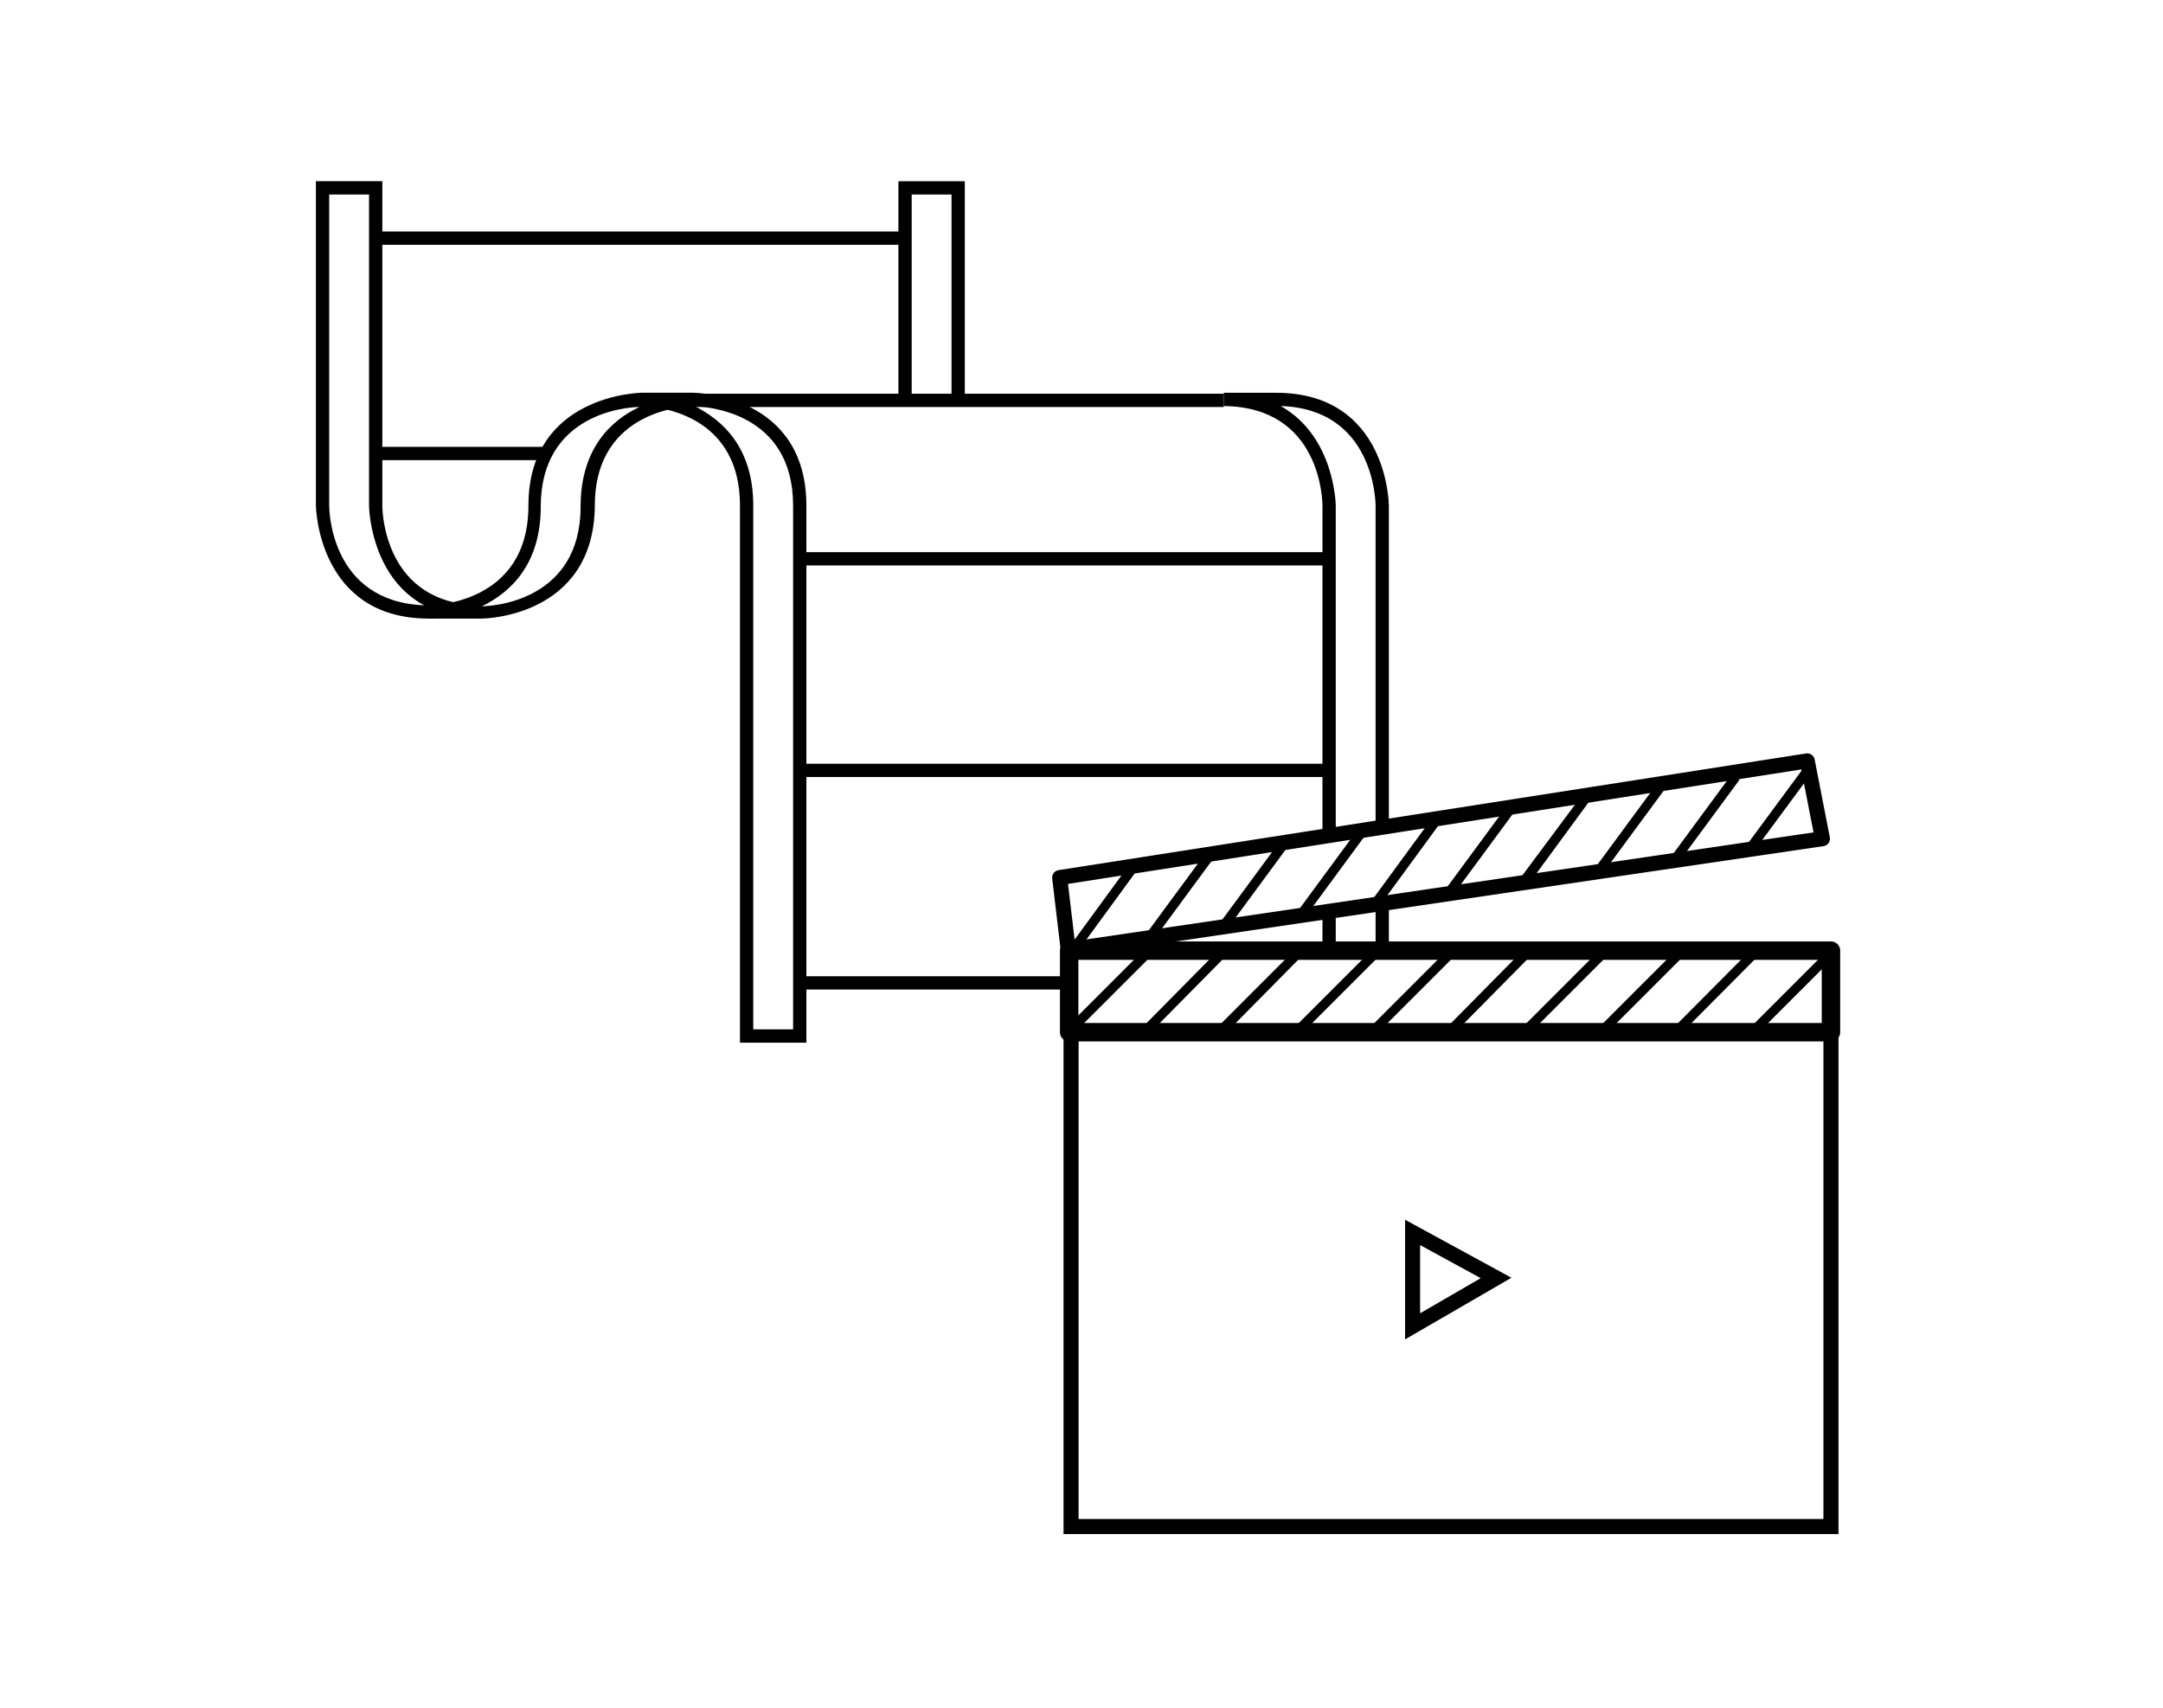 <?xml version="1.0" encoding="utf-8"?>
<!-- Generator: Adobe Illustrator 20.0.0, SVG Export Plug-In . SVG Version: 6.00 Build 0)  -->
<svg version="1.1" id="Layer_1" xmlns="http://www.w3.org/2000/svg" xmlns:xlink="http://www.w3.org/1999/xlink" x="0px" y="0px"
	 viewBox="0 0 228 180" style="enable-background:new 0 0 228 180;" xml:space="preserve">
<style type="text/css">
	.st0{fill:none;stroke:#000000;stroke-width:1.039;stroke-miterlimit:10;}
	.st1{fill:none;stroke:#000000;stroke-miterlimit:10;}
	.st2{fill:#F58220;}
	.st3{fill:none;stroke:#F58220;stroke-miterlimit:10;}
	.st4{fill:none;stroke:#000000;stroke-width:0.364;stroke-miterlimit:10;}
	.st5{fill:#FFFFFF;}
	.st6{fill:#ECF8FE;}
	.st7{fill:#27BDBE;}
	.st8{fill:#FFE06A;}
	.st9{fill:#D9D9D9;}
	.st10{fill:#999999;}
	.st11{fill:#BFBFBF;}
	.st12{fill:#FFFFFF;stroke:#000000;stroke-width:1.587;stroke-miterlimit:10;}
	.st13{fill:none;stroke:#000000;stroke-width:1.587;stroke-linecap:round;stroke-linejoin:round;stroke-miterlimit:10;}
	.st14{fill:none;stroke:#000000;stroke-width:0.832;stroke-linecap:round;stroke-linejoin:round;stroke-miterlimit:10;}
	.st15{fill:#CFCDCD;}
	.st16{fill:#C9E9E6;}
	.st17{fill:none;stroke:#000000;stroke-width:0.889;stroke-miterlimit:10;}
	.st18{fill:none;stroke:#FFFFFF;stroke-miterlimit:10;}
	.st19{fill:none;stroke:#000000;stroke-width:1.587;stroke-miterlimit:10;}
	.st20{fill:none;stroke:#000000;stroke-width:1.942;stroke-linecap:round;stroke-linejoin:round;stroke-miterlimit:10;}
	.st21{fill:#EEE809;}
	.st22{fill:#94D9F8;}
	.st23{fill:#211E1F;}
	.st24{fill:#231F20;}
	.st25{fill:#F7941F;}
	.st26{fill:#47B77B;}
	.st27{fill:#221F1F;}
	.st28{fill:#F5EB0E;}
	.st29{fill:#EBE70E;}
	.st30{fill:#4BC3C9;}
	.st31{fill:#DD1D4F;}
	.st32{fill:none;stroke:#231F20;stroke-width:0.963;stroke-linecap:round;stroke-linejoin:round;stroke-miterlimit:10;}
	.st33{fill:none;stroke:#000000;stroke-width:2;stroke-miterlimit:10;}
	.st34{fill:#E5EFF5;}
</style>
<g>
	<path d="M96.1,42.2V20.5h4.2v21.6c0.5,0,0.9,0,1.4,0v-23h-7v23C95.2,42.2,95.7,42.2,96.1,42.2z"/>
	<g>
		<rect x="39.6" y="24.4" width="55.2" height="1.4"/>
	</g>
	<g>
		<rect x="84.1" y="58.2" width="56.2" height="1.4"/>
	</g>
	<g>
		<rect x="84.1" y="80.5" width="56.2" height="1.4"/>
	</g>
	<g>
		<rect x="39.6" y="47.1" width="18" height="1.4"/>
	</g>
	<g>
		<path d="M50.8,65.2h-5.6c-11.7,0-11.9-11.8-11.9-11.9V19.1h7v34.2c0,0.4,0.1,10.5,10.5,10.5V65.2z M34.7,20.5v32.8
			c0,0.4,0.1,10.1,10,10.5c-5.7-3.1-5.8-10.4-5.8-10.5V20.5H34.7z"/>
	</g>
	<g>
		<rect x="70.3" y="41.5" width="58.7" height="1.4"/>
	</g>
	<g>
		<path d="M85,109.9h-7V53.3c0-10.4-10-10.5-10.5-10.5v-1.4h5.6c0.1,0,11.9,0.1,11.9,11.9V109.9z M79.4,108.5h4.2V53.3
			c0-9.9-9.1-10.4-10.4-10.5c3,1.5,6.2,4.4,6.2,10.5V108.5z"/>
	</g>
	<g>
		<path d="M50.8,65.2v-1.3c-2.8,1.3-5.5,1.3-5.6,1.3v-1.4c0.4,0,10.5-0.1,10.5-10.5c0-11.7,11.8-11.9,11.9-11.9h5.6v1.4
			c-0.4,0-10.5,0.1-10.5,10.5C62.6,65.1,50.9,65.2,50.8,65.2z M67.4,42.9c-1.2,0-10.4,0.6-10.4,10.5c0,6-3.1,9-6.2,10.5
			c1.2,0,10.4-0.6,10.4-10.5C61.2,47.3,64.4,44.3,67.4,42.9z"/>
	</g>
	<g>
		<rect x="112.9" y="108.8" class="st19" width="80.1" height="52.1"/>
	</g>
	<polygon class="st19" points="148.9,139.8 148.9,129.9 157.7,134.7 	"/>
	<path d="M139.4,53.3l0,35l1.4-0.2V53.3c0-0.1-0.1-7.3-5.8-10.5c9.8,0.3,10,10,10,10.5v34.1l1.4-0.2V53.3c0-0.1-0.1-11.9-11.9-11.9
		H129v1.4C139.3,42.9,139.4,52.9,139.4,53.3z"/>
	<g>
		<g>
			<rect x="118.5" y="94.2" transform="matrix(0.593 -0.805 0.805 0.593 -25.716 138.549)" width="11.2" height="1"/>
		</g>
		<g>
			<rect x="126.4" y="93" transform="matrix(0.593 -0.805 0.805 0.593 -21.567 144.333)" width="11.2" height="1"/>
		</g>
		<g>
			<rect x="134.4" y="91.8" transform="matrix(0.593 -0.806 0.806 0.593 -17.275 150.44)" width="11.2" height="1"/>
		</g>
		<g>
			<rect x="142.3" y="90.6" transform="matrix(0.591 -0.807 0.807 0.591 -12.95 156.662)" width="11.2" height="1"/>
		</g>
		<g>
			<rect x="150.3" y="89.4" transform="matrix(0.593 -0.805 0.805 0.593 -8.962 162.034)" width="11.2" height="1"/>
		</g>
		<g>
			<polygon points="160.9,93.5 160,92.9 166.7,83.9 167.5,84.5 			"/>
		</g>
		<g>
			<rect x="166.1" y="87" transform="matrix(0.593 -0.805 0.805 0.593 -0.571 173.83)" width="11.2" height="1"/>
		</g>
		<g>
			<rect x="174" y="85.8" transform="matrix(0.593 -0.805 0.805 0.593 3.661 179.803)" width="11.2" height="1"/>
		</g>
		<g>
			<rect x="182" y="84.6" transform="matrix(0.594 -0.805 0.805 0.594 7.764 185.521)" width="11.2" height="1"/>
		</g>
		<g>
			<rect x="110.7" y="95.4" transform="matrix(0.59 -0.807 0.807 0.59 -29.796 133.136)" width="11.1" height="1"/>
		</g>
	</g>
	<polygon class="st13" points="111.7,92.5 112.6,100.1 192.1,88.4 190.5,80.2 	"/>
	<polygon points="146.4,95.3 145,95.6 145,100.2 146.4,100.2 	"/>
	<polygon points="140.8,96.2 139.4,96.4 139.4,100.2 140.8,100.2 	"/>
	<polyline class="st13" points="139.4,108.8 112.9,108.8 112.6,100.1 146.4,100.2 	"/>
	<g>
		<g>
			<polygon points="121.3,108.8 120.6,108.1 128.5,100.1 129.2,100.8 			"/>
		</g>
		<g>
			<polygon points="129.3,108.8 128.5,108.1 136.5,100.1 137.2,100.8 			"/>
		</g>
		<g>
			<rect x="135.3" y="104" transform="matrix(0.707 -0.707 0.707 0.707 -32.583 130.264)" width="11.2" height="1"/>
		</g>
		<g>
			<polygon points="145.3,108.8 144.6,108.1 152.6,100.1 153.3,100.8 			"/>
		</g>
		<g>
			<polygon points="153.4,108.8 152.7,108.1 160.6,100.1 161.3,100.8 			"/>
		</g>
		<g>
			<rect x="159.3" y="104" transform="matrix(0.707 -0.707 0.707 0.707 -25.551 147.248)" width="11.2" height="1"/>
		</g>
		<g>
			<rect x="167.4" y="104" transform="matrix(0.707 -0.707 0.707 0.707 -23.189 152.962)" width="11.2" height="1"/>
		</g>
		<g>
			<rect x="175.4" y="104" transform="matrix(0.705 -0.709 0.709 0.705 -20.721 159.088)" width="11.2" height="1"/>
		</g>
		<g>
			<polygon points="185.4,108.8 184.7,108.1 192.7,100.1 193.4,100.8 			"/>
		</g>
		<g>
			<rect x="111.4" y="104" transform="matrix(0.707 -0.707 0.707 0.707 -39.637 113.277)" width="11.1" height="1"/>
		</g>
	</g>
	<rect x="84.1" y="102.9" width="28.6" height="1.4"/>
	<rect x="112.7" y="100.2" class="st20" width="80.3" height="8.6"/>
</g>
</svg>
